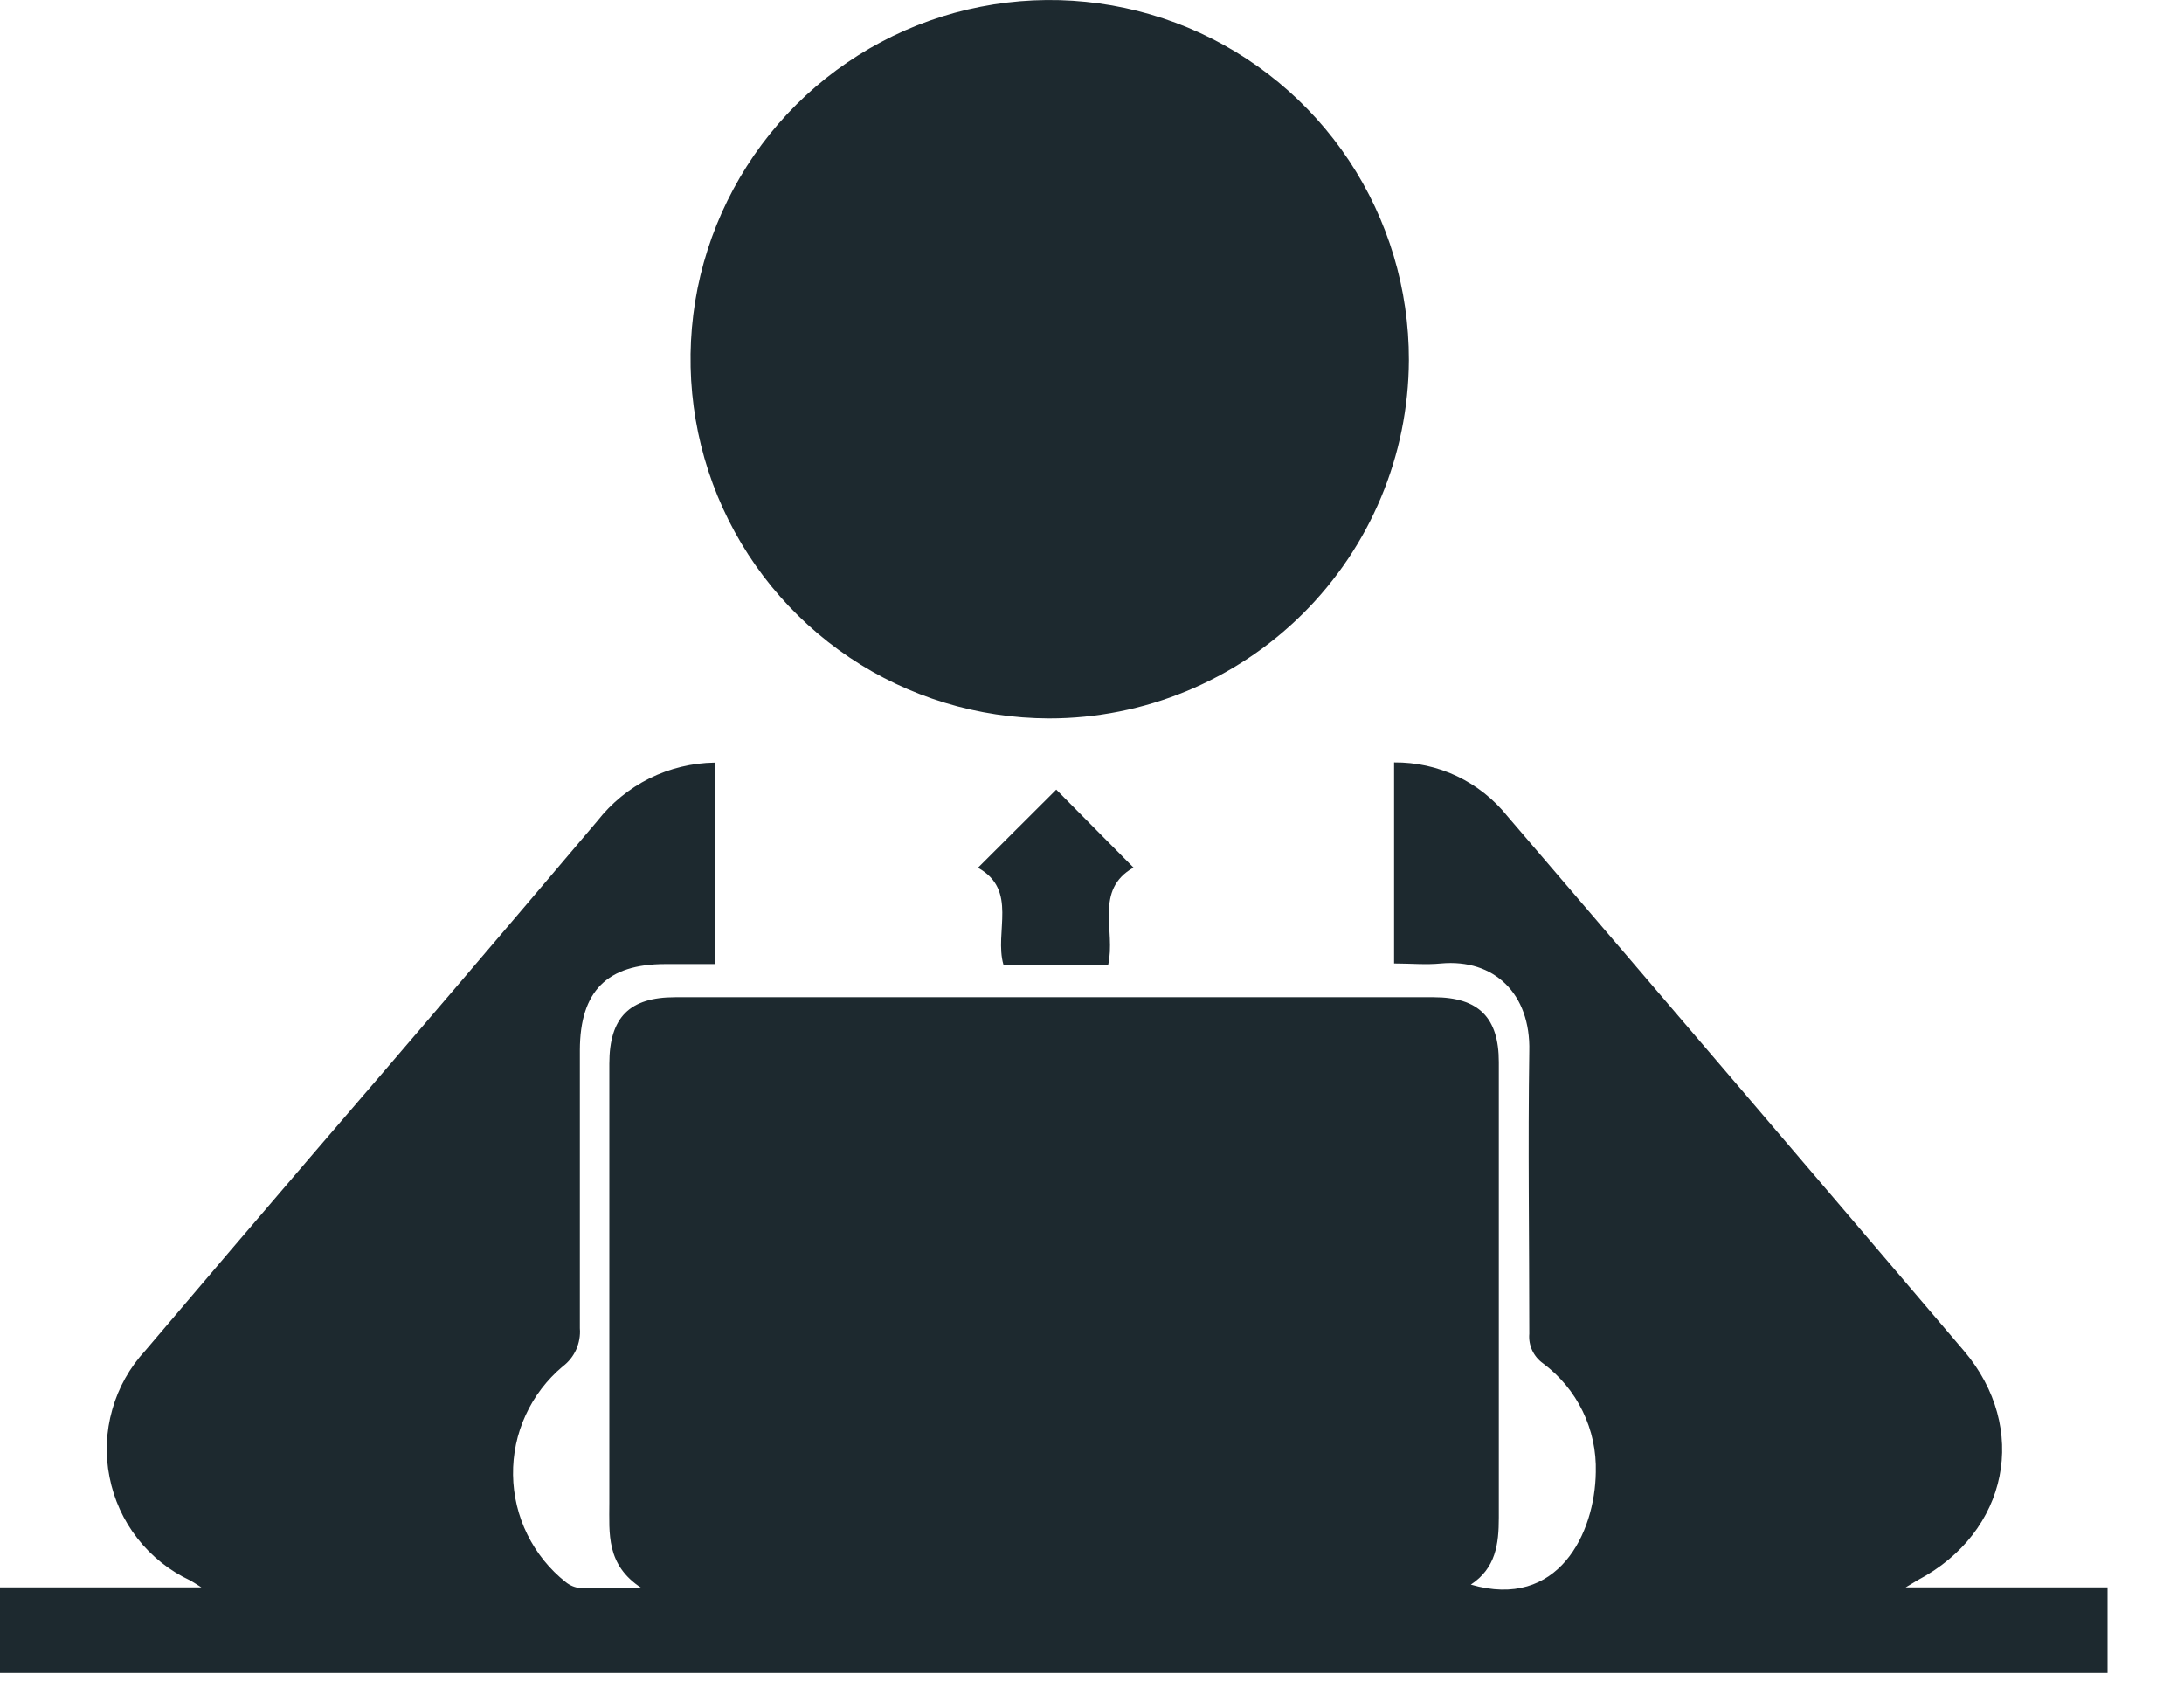 <svg width="22" height="17" viewBox="0 0 22 17" fill="none" xmlns="http://www.w3.org/2000/svg">
<path d="M0 15.988H2.029C1.968 15.949 1.943 15.933 1.916 15.918C1.708 15.821 1.526 15.676 1.385 15.495C1.243 15.314 1.147 15.102 1.103 14.876C1.058 14.651 1.068 14.418 1.131 14.197C1.193 13.976 1.307 13.773 1.463 13.604C2.036 12.929 2.61 12.255 3.187 11.583C4.134 10.484 5.077 9.379 6.018 8.268C6.159 8.088 6.338 7.942 6.542 7.84C6.746 7.739 6.971 7.684 7.199 7.681V9.71H6.702C6.115 9.71 5.843 9.982 5.841 10.576C5.841 11.509 5.841 12.444 5.841 13.378C5.847 13.451 5.834 13.525 5.804 13.593C5.774 13.66 5.727 13.719 5.668 13.763C5.509 13.897 5.381 14.064 5.295 14.253C5.208 14.442 5.165 14.648 5.168 14.856C5.171 15.064 5.22 15.269 5.312 15.455C5.404 15.642 5.536 15.806 5.699 15.935C5.741 15.969 5.792 15.99 5.845 15.995C6.031 15.995 6.218 15.995 6.463 15.995C6.103 15.762 6.138 15.444 6.138 15.137C6.138 13.662 6.138 12.188 6.138 10.714C6.138 10.244 6.344 10.044 6.801 10.044H14.441C14.896 10.044 15.098 10.25 15.098 10.697C15.098 12.226 15.098 13.757 15.098 15.286C15.098 15.552 15.067 15.795 14.816 15.96C15.698 16.217 16.067 15.44 16.075 14.828C16.081 14.616 16.036 14.405 15.943 14.214C15.85 14.022 15.712 13.857 15.541 13.73C15.495 13.697 15.458 13.652 15.434 13.6C15.41 13.548 15.4 13.491 15.405 13.434C15.405 12.484 15.391 11.536 15.405 10.588C15.42 10.009 15.051 9.655 14.515 9.704C14.365 9.719 14.212 9.704 14.043 9.704V7.679C14.262 7.677 14.479 7.724 14.677 7.818C14.874 7.912 15.048 8.05 15.185 8.221C16.721 10.013 18.253 11.808 19.782 13.604C20.445 14.383 20.231 15.432 19.32 15.914L19.196 15.988H21.23V16.85H0.27H0V15.988Z" fill="#1D292F"/>
<path d="M10.566 7.236C9.85 7.234 9.151 7.021 8.557 6.622C7.963 6.223 7.5 5.656 7.228 4.995C6.956 4.333 6.886 3.605 7.027 2.903C7.169 2.202 7.515 1.558 8.022 1.053C8.53 0.548 9.175 0.205 9.878 0.068C10.58 -0.07 11.307 0.004 11.968 0.279C12.628 0.555 13.192 1.02 13.588 1.616C13.984 2.212 14.194 2.913 14.192 3.628C14.188 4.587 13.804 5.505 13.124 6.181C12.444 6.857 11.524 7.237 10.566 7.236Z" fill="#1D292F"/>
<path d="M11.418 8.738C11.019 8.965 11.241 9.373 11.163 9.717H10.108C10.013 9.387 10.258 8.965 9.851 8.74L10.64 7.953L11.418 8.738Z" fill="#1D292F"/>
</svg>

